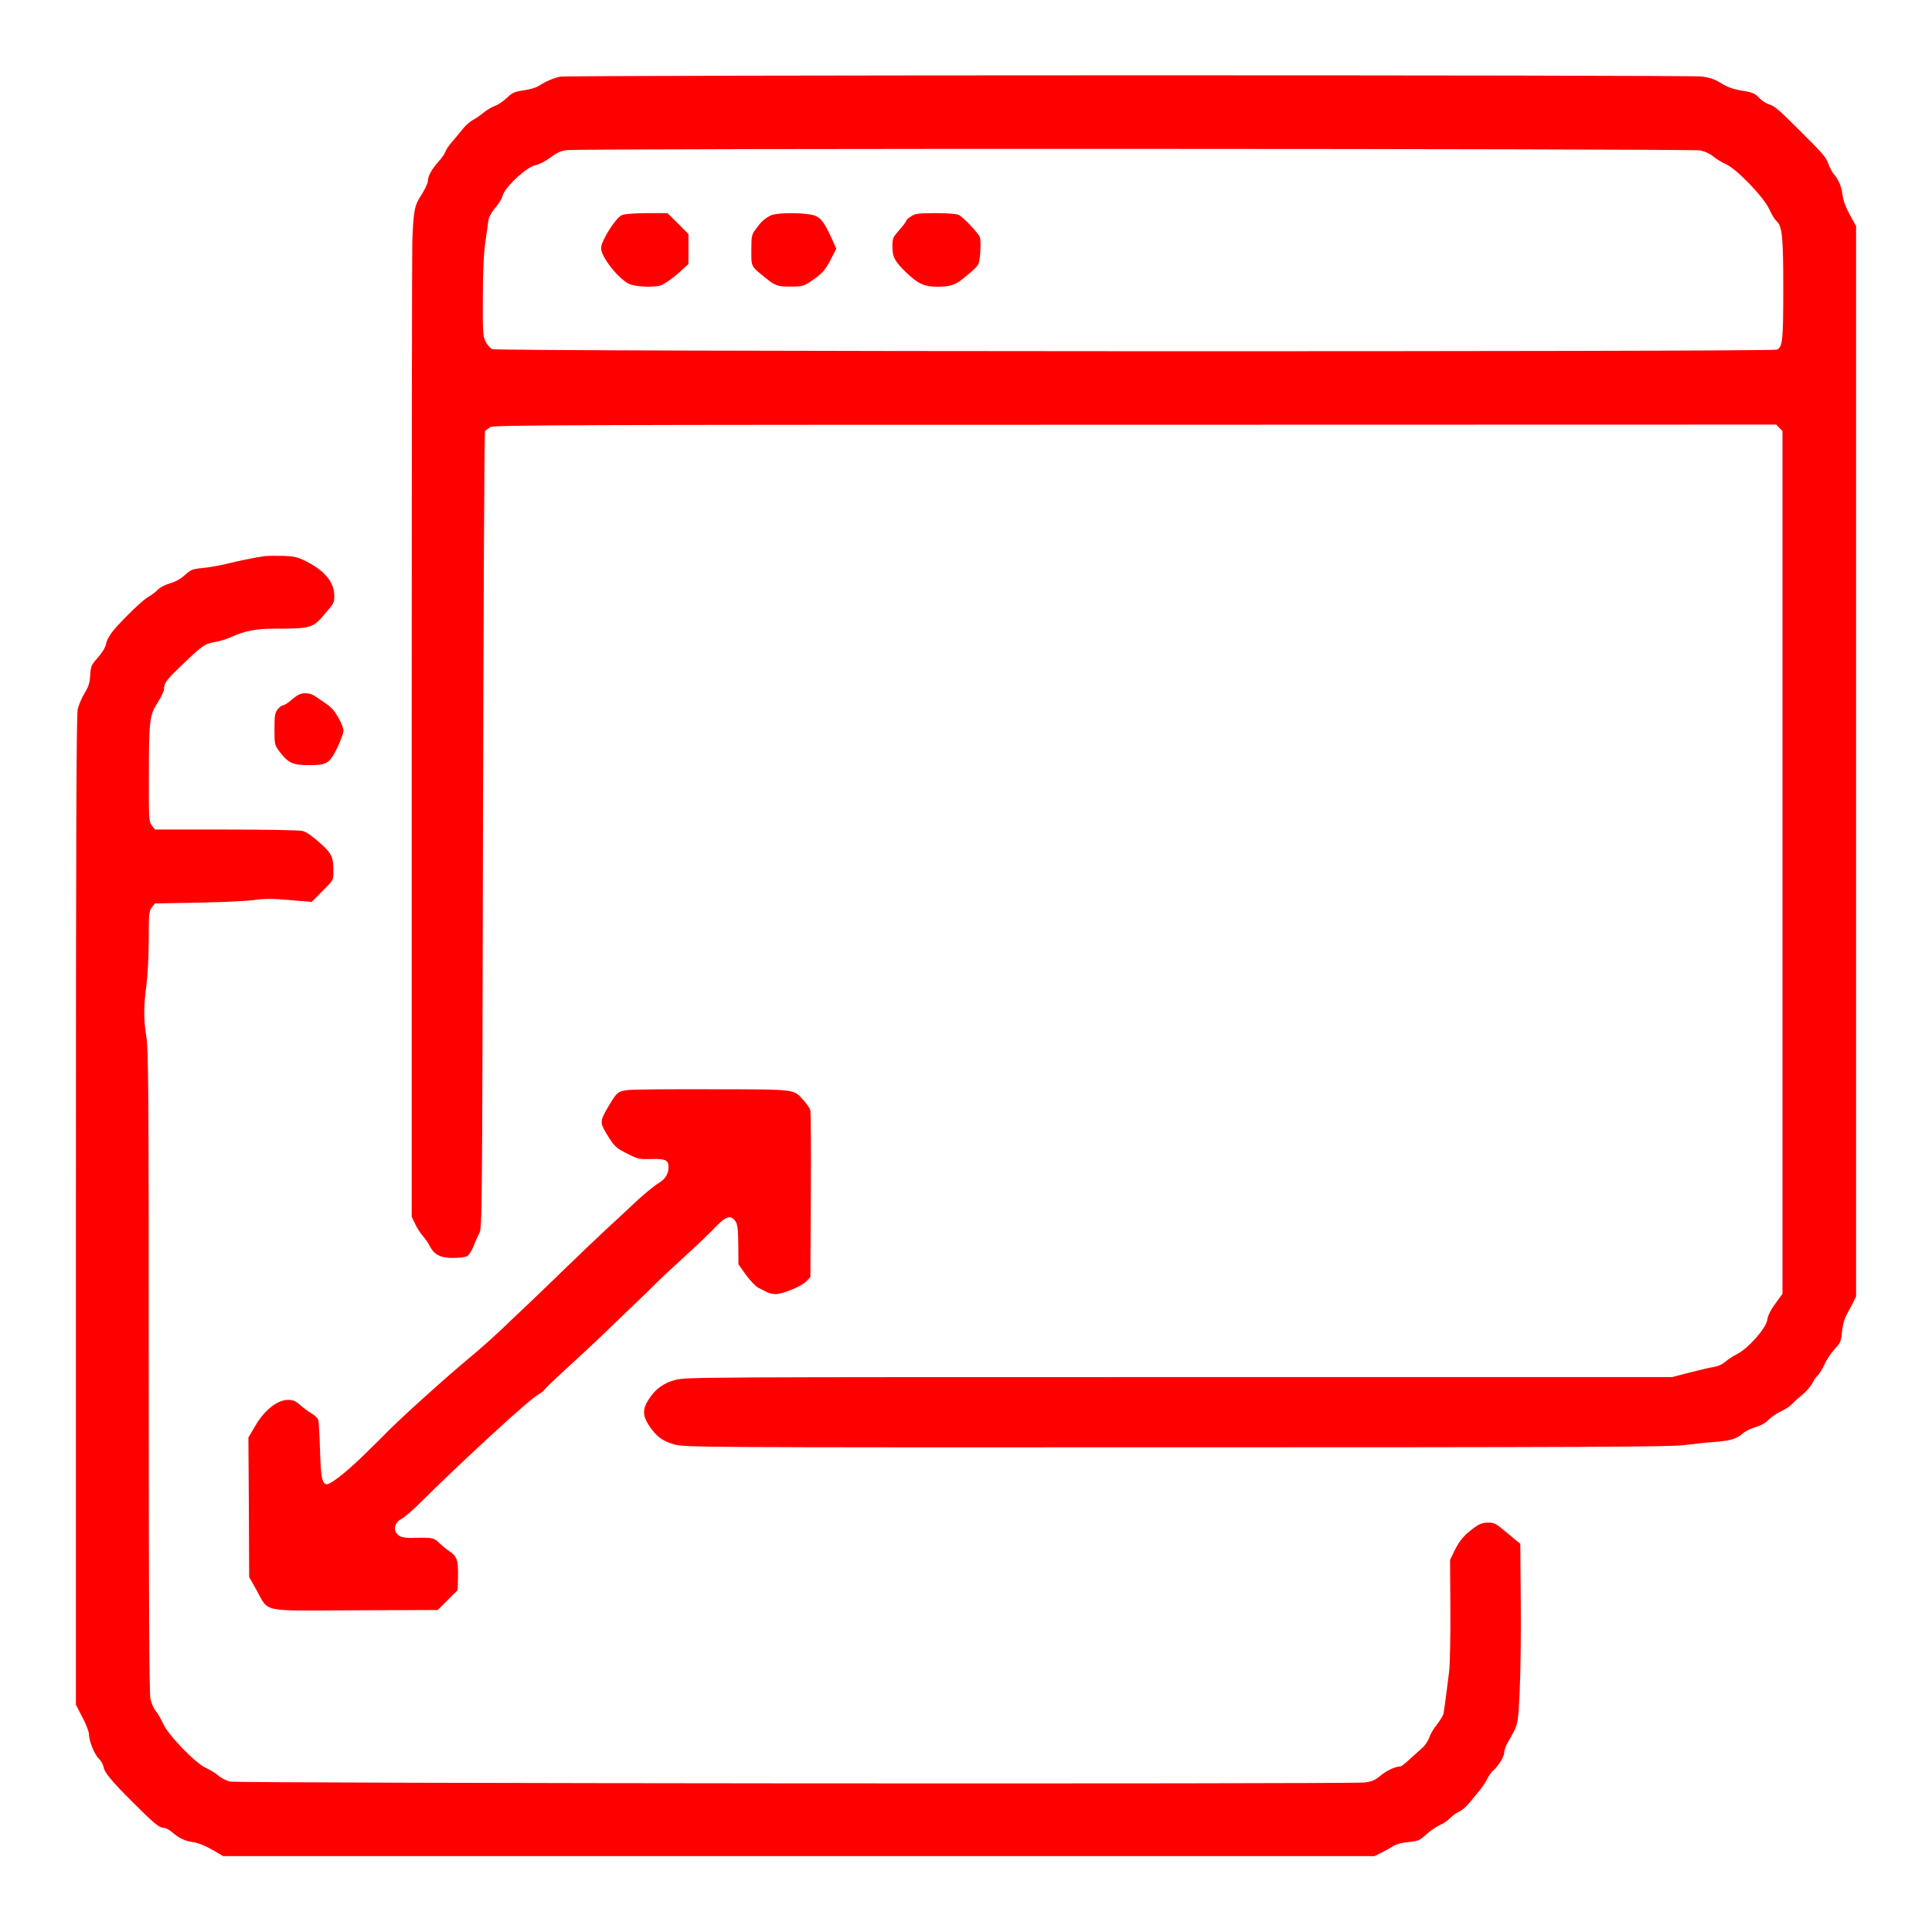 <?xml version="1.0" standalone="no"?>
<!DOCTYPE svg PUBLIC "-//W3C//DTD SVG 20010904//EN"
 "http://www.w3.org/TR/2001/REC-SVG-20010904/DTD/svg10.dtd">
<svg version="1.0" xmlns="http://www.w3.org/2000/svg"
 width="1260pt" height="1260pt" viewBox="0 0 1260 1260"
 preserveAspectRatio="xMidYMid meet">

<g transform="translate(0,1260) scale(0.1,-0.1)"
fill="red" stroke="none">
<path d="M3654 12100 c-45 -9 -93 -30 -140 -60 -16 -11 -61 -24 -99 -29 -60
-9 -73 -15 -109 -49 -23 -22 -58 -46 -79 -53 -22 -8 -55 -28 -75 -45 -21 -17
-51 -38 -69 -47 -17 -9 -47 -35 -65 -58 -18 -23 -49 -60 -69 -83 -20 -22 -40
-52 -44 -65 -4 -13 -24 -42 -45 -65 -44 -48 -70 -96 -70 -129 0 -12 -19 -52
-41 -87 -46 -69 -53 -105 -60 -310 -2 -52 -4 -1503 -4 -3225 l0 -3130 22 -46
c11 -25 34 -61 51 -80 16 -19 37 -48 45 -66 29 -56 72 -78 152 -77 39 0 80 5
92 12 12 7 30 35 41 64 11 29 29 69 39 88 17 34 18 140 23 2625 3 1425 9 2596
13 2603 5 6 21 19 37 27 26 13 523 15 4206 15 l4178 1 20 -21 21 -21 0 -2813
0 -2814 -23 -31 c-55 -74 -71 -104 -77 -142 -9 -53 -124 -183 -193 -218 -26
-13 -61 -36 -79 -51 -18 -17 -49 -31 -75 -35 -24 -3 -95 -20 -158 -36 l-115
-30 -3215 0 c-3086 0 -3218 0 -3284 -18 -80 -21 -133 -60 -177 -130 -38 -59
-38 -103 0 -162 49 -76 90 -107 168 -129 71 -19 115 -20 3275 -19 2647 0 3221
3 3308 14 58 7 143 17 190 20 114 9 154 20 193 54 17 16 57 36 87 44 35 10 66
28 85 48 17 17 54 43 83 56 29 14 60 35 70 47 9 11 39 38 65 59 26 21 56 56
67 76 10 21 26 44 36 52 9 8 28 39 42 69 13 30 43 75 66 100 39 42 43 51 49
114 4 40 15 84 27 105 11 20 30 56 43 81 l22 45 0 3490 0 3490 -41 75 c-27 49
-43 93 -47 127 -6 55 -27 104 -58 138 -10 11 -25 41 -34 65 -16 44 -32 64
-177 208 -143 143 -173 170 -209 181 -20 6 -47 23 -60 37 -34 36 -47 42 -125
54 -48 8 -86 21 -127 46 -43 27 -76 38 -125 45 -85 11 -7393 10 -7448 -1z
m7436 -481 c31 -7 65 -23 84 -40 18 -15 55 -38 81 -49 69 -30 247 -214 284
-295 15 -33 35 -66 44 -74 40 -32 47 -99 47 -441 0 -337 -4 -381 -40 -400 -30
-16 -8348 -13 -8380 3 -14 7 -33 29 -44 51 -17 34 -18 62 -17 289 0 174 6 286
17 362 9 61 18 125 20 142 3 19 22 52 45 79 22 26 42 59 46 74 11 56 158 193
219 204 22 4 63 26 94 49 41 31 68 43 105 48 95 12 7340 10 7395 -2z"/>
<path d="M4054 11196 c-39 -17 -134 -168 -134 -214 0 -56 108 -195 181 -233
39 -19 155 -25 207 -11 25 8 97 60 148 109 l34 31 0 98 0 97 -68 69 -69 68
-134 0 c-89 -1 -144 -5 -165 -14z"/>
<path d="M5025 11194 c-40 -20 -62 -41 -96 -88 -27 -37 -29 -45 -29 -138 0
-110 -5 -102 96 -183 61 -49 75 -54 159 -54 85 0 90 2 172 62 39 29 60 55 89
111 l38 74 -34 76 c-51 110 -75 137 -135 147 -88 14 -227 11 -260 -7z"/>
<path d="M5943 11190 c-18 -11 -33 -24 -33 -30 0 -5 -20 -32 -45 -60 -42 -48
-45 -54 -45 -108 0 -69 16 -98 94 -173 74 -70 114 -88 196 -89 86 0 121 11
176 57 102 84 100 81 107 167 3 43 2 88 -3 100 -10 26 -107 129 -137 144 -13
7 -71 12 -150 12 -110 0 -133 -3 -160 -20z"/>
<path d="M1725 8973 c-52 -7 -167 -30 -255 -52 -47 -11 -116 -23 -154 -26 -61
-6 -73 -11 -110 -45 -26 -24 -61 -44 -97 -54 -31 -9 -67 -28 -80 -42 -13 -14
-40 -34 -59 -45 -36 -19 -152 -130 -227 -216 -25 -30 -46 -65 -51 -91 -6 -27
-26 -59 -55 -92 -41 -46 -45 -54 -49 -114 -3 -51 -11 -75 -36 -116 -18 -29
-38 -76 -45 -104 -9 -39 -12 -784 -12 -3272 l0 -3222 42 -81 c24 -44 43 -94
43 -111 0 -43 36 -133 65 -160 14 -13 28 -38 31 -57 7 -35 54 -91 185 -222
142 -142 177 -171 203 -171 14 0 40 -13 58 -29 46 -40 85 -58 143 -66 30 -5
77 -24 120 -49 l70 -41 3755 0 3755 0 45 23 c25 12 59 31 76 42 20 13 58 23
100 27 63 6 72 10 114 48 25 23 65 51 90 62 25 11 56 33 70 48 14 14 39 33 56
40 17 7 46 32 65 55 19 23 48 59 65 79 17 20 41 54 52 77 11 22 28 47 38 55
33 27 74 92 74 118 0 15 9 42 20 61 74 129 70 115 81 343 6 117 9 380 7 585
l-3 374 -30 24 c-16 14 -54 45 -83 69 -43 37 -60 45 -93 45 -49 0 -69 -10
-136 -66 -36 -31 -61 -65 -84 -111 l-32 -66 2 -326 c1 -179 -3 -360 -8 -401
-13 -107 -32 -251 -37 -276 -2 -11 -21 -43 -42 -70 -22 -27 -45 -66 -51 -86
-7 -21 -26 -50 -43 -65 -17 -16 -55 -49 -83 -75 -29 -27 -56 -48 -61 -48 -33
0 -89 -26 -129 -59 -39 -32 -57 -40 -108 -46 -101 -11 -7343 -6 -7395 6 -25 5
-60 23 -78 39 -18 16 -55 38 -81 50 -67 29 -247 215 -279 288 -13 30 -35 67
-48 83 -13 15 -29 51 -35 80 -8 36 -11 660 -11 2137 0 1804 -2 2099 -15 2177
-19 114 -19 201 0 340 8 63 15 190 15 296 0 170 2 188 20 211 l20 26 277 5
c153 3 319 10 368 17 71 10 120 10 234 0 l144 -12 70 71 c70 69 71 71 71 123
1 100 -8 119 -90 193 -49 44 -88 70 -112 76 -20 5 -245 9 -499 9 l-462 0 -20
26 c-20 25 -21 39 -20 318 0 367 4 402 58 485 22 35 41 75 41 88 0 37 15 58
96 136 150 145 169 159 232 169 31 5 81 20 111 34 89 40 160 54 282 54 241 0
250 3 333 103 55 64 56 67 56 112 -1 88 -59 160 -183 224 -58 29 -77 33 -154
36 -48 1 -101 0 -118 -2z"/>
<path d="M1945 8068 c-11 -6 -35 -24 -53 -40 -18 -15 -39 -28 -47 -28 -7 0
-23 -12 -34 -26 -18 -23 -21 -41 -21 -130 0 -100 1 -103 33 -146 57 -74 86
-88 189 -88 120 0 136 9 187 112 22 46 41 96 41 112 0 15 -12 48 -27 74 -42
74 -43 75 -162 154 -30 20 -76 23 -106 6z"/>
<path d="M4094 5491 c-63 -8 -71 -14 -122 -100 -60 -101 -61 -111 -17 -184 53
-86 59 -92 138 -132 67 -34 76 -36 153 -34 93 3 114 -7 114 -52 0 -43 -20 -77
-59 -101 -39 -24 -115 -87 -189 -158 -26 -25 -96 -90 -156 -145 -59 -55 -175
-165 -257 -245 -82 -80 -201 -194 -265 -255 -64 -60 -135 -128 -158 -150 -68
-64 -148 -136 -226 -200 -158 -132 -457 -402 -541 -490 -16 -16 -34 -34 -40
-40 -5 -5 -56 -55 -112 -110 -98 -95 -200 -175 -225 -175 -31 0 -40 45 -45
225 -3 99 -8 188 -12 197 -4 10 -23 28 -43 40 -21 12 -54 37 -75 55 -30 27
-45 33 -81 33 -67 0 -153 -68 -211 -169 l-45 -76 3 -455 2 -455 50 -89 c81
-144 17 -131 643 -128 l537 2 65 65 65 65 2 87 c2 106 -7 134 -56 166 -21 14
-51 39 -68 56 -33 33 -47 35 -180 31 -28 -1 -61 4 -72 10 -51 27 -46 87 10
116 18 9 74 57 124 108 278 275 709 671 761 698 18 10 39 26 46 36 7 11 74 74
148 142 74 68 158 145 185 171 28 27 119 115 204 196 85 81 173 166 195 189
23 23 104 99 181 169 77 70 167 156 200 191 69 73 102 83 132 38 13 -21 17
-51 18 -153 l1 -127 50 -70 c28 -38 64 -75 80 -83 16 -8 41 -20 56 -28 14 -7
39 -13 55 -13 47 0 169 50 200 82 l28 29 3 532 c2 293 0 542 -3 555 -3 12 -22
41 -42 63 -70 78 -39 74 -598 75 -275 1 -523 -1 -551 -5z"/>
</g>
</svg>
